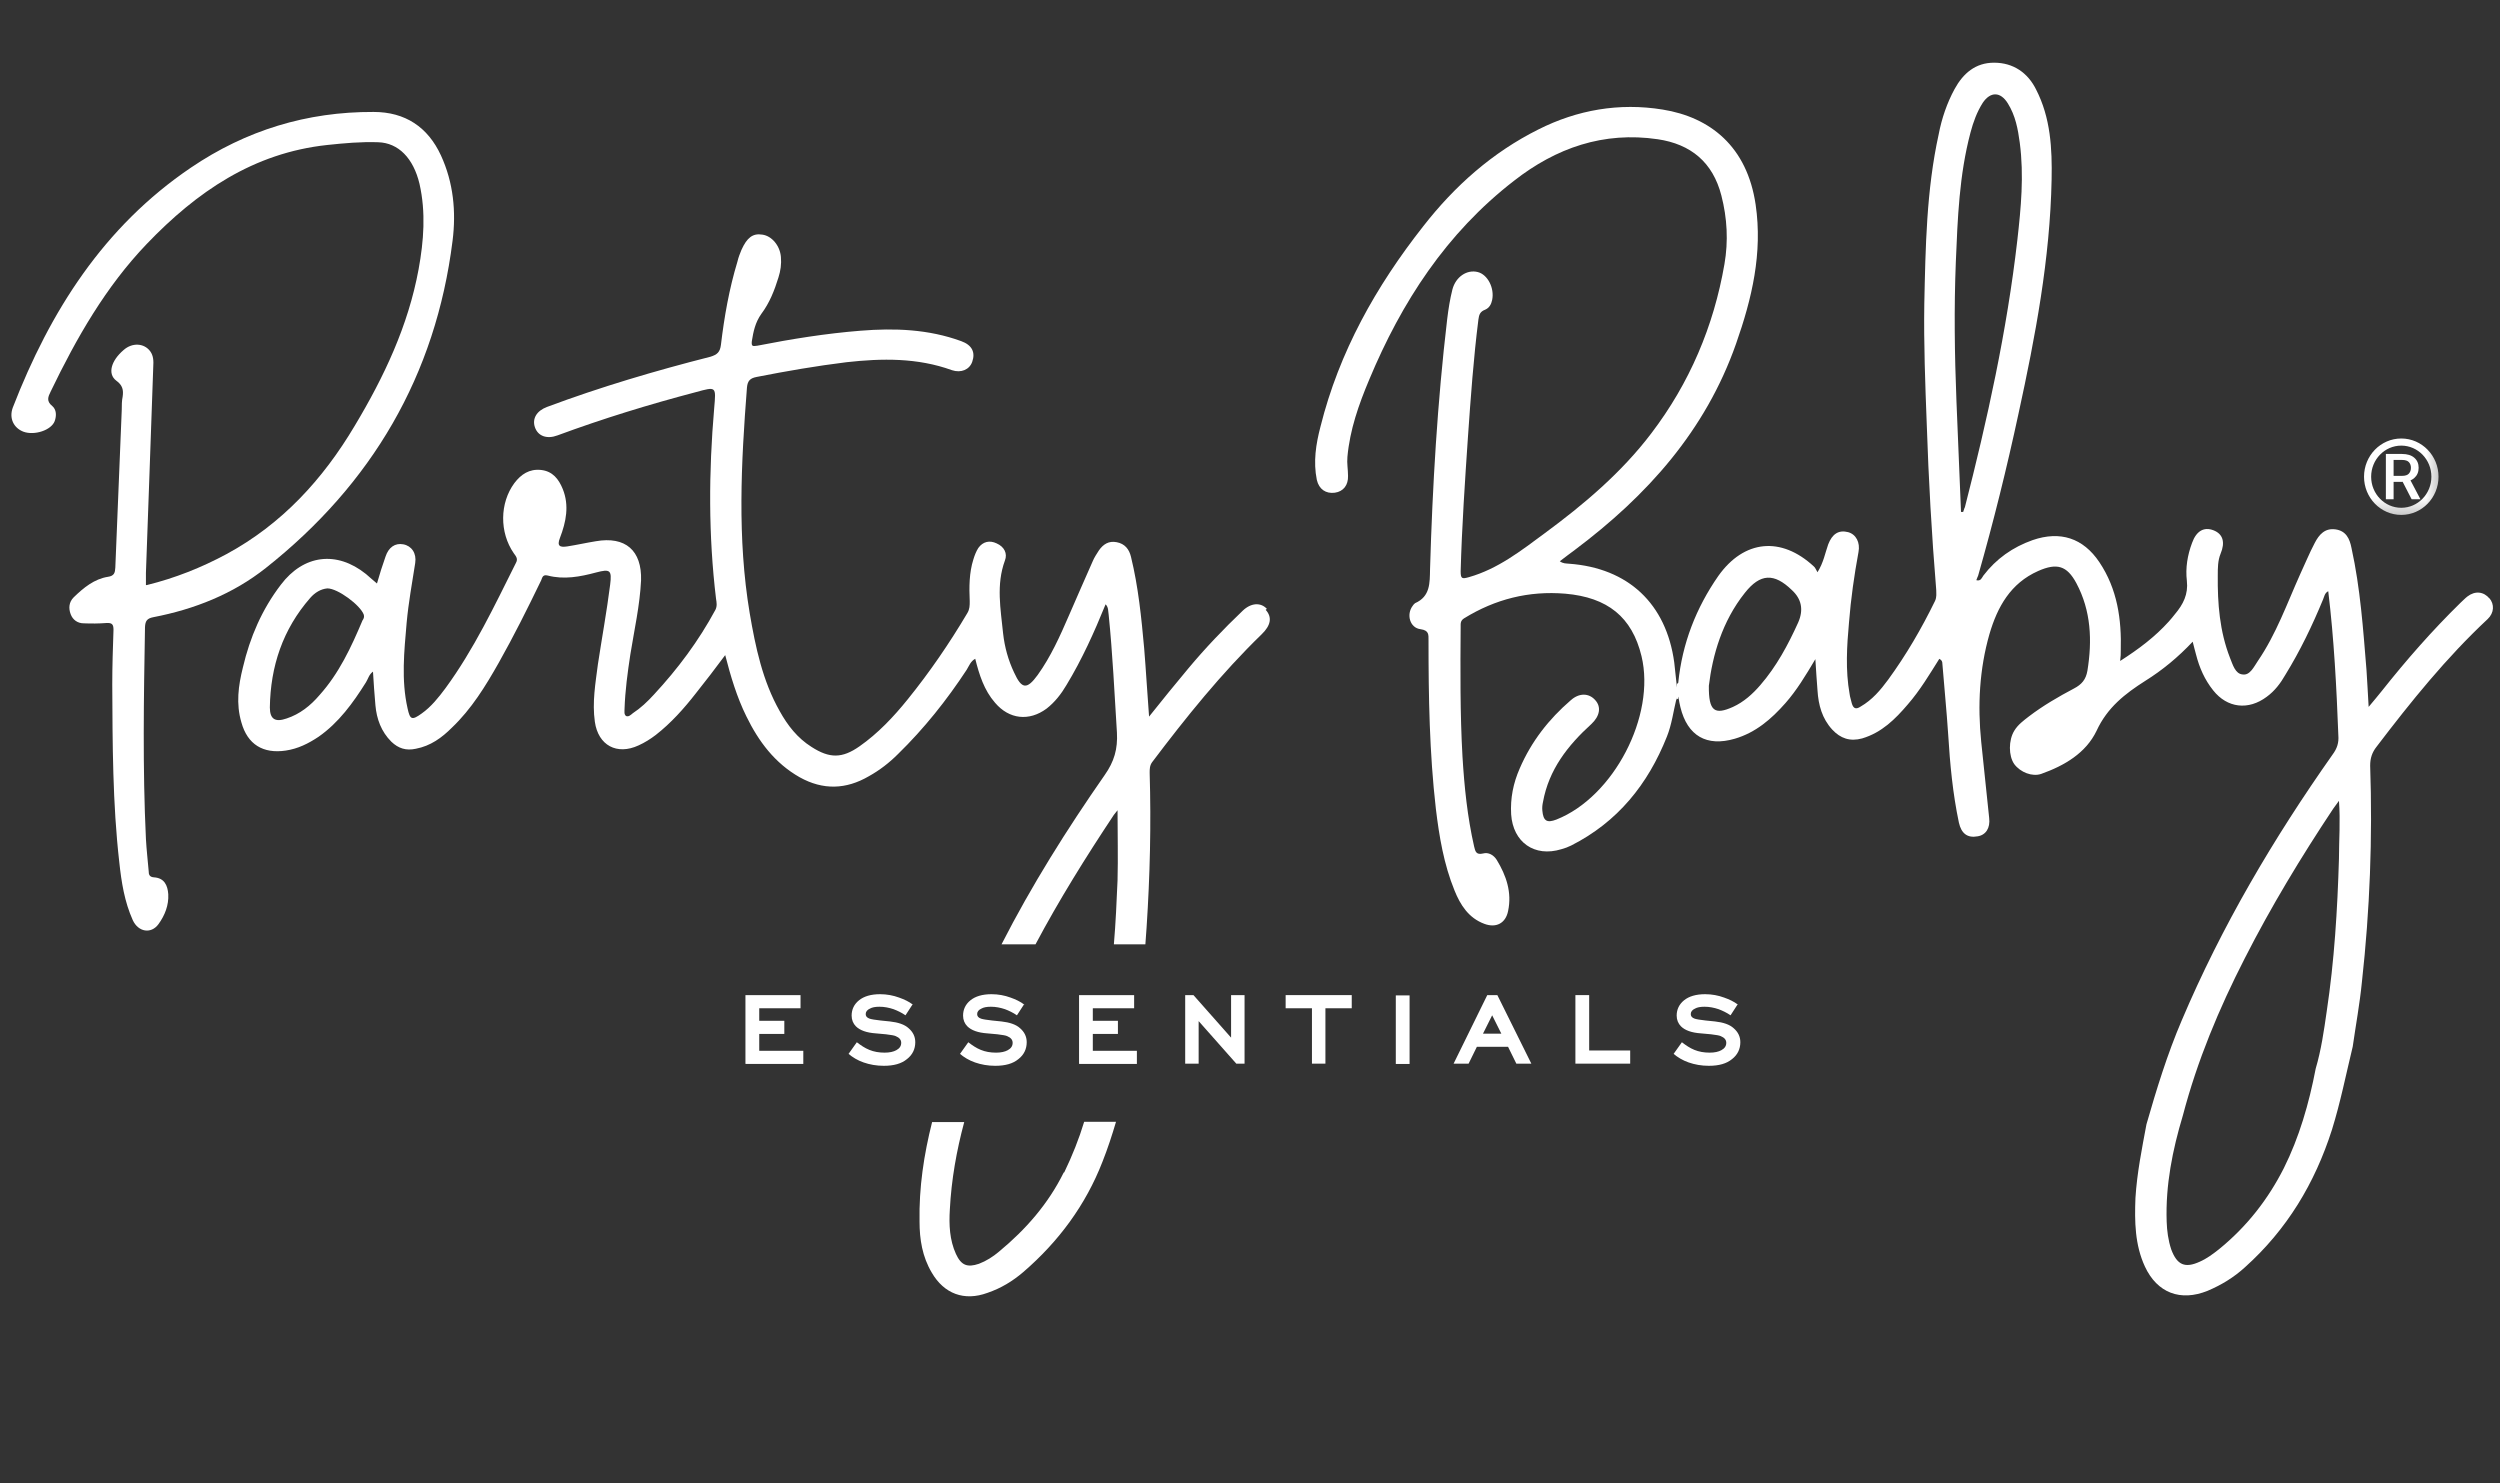 <svg width="118" height="70" viewBox="0 0 118 70" fill="none" xmlns="http://www.w3.org/2000/svg">
<rect x="0" y="0" width="118" height="70" fill="#333333" stroke="none"/>
<path d="M79.126 32.991C78.982 33.583 78.909 34.19 78.678 34.768C77.783 37.021 76.353 38.798 74.157 39.91C74.013 39.982 73.854 40.04 73.695 40.083C72.424 40.473 71.413 39.751 71.326 38.437C71.283 37.671 71.427 36.963 71.731 36.27C72.279 34.999 73.103 33.944 74.143 33.049C74.533 32.702 74.995 32.702 75.298 33.049C75.587 33.367 75.515 33.8 75.111 34.176C73.998 35.187 73.103 36.328 72.828 37.859C72.799 37.989 72.785 38.119 72.799 38.263C72.843 38.754 73.016 38.855 73.464 38.682C76.165 37.613 78.158 33.786 77.479 30.969C77.032 29.12 75.876 28.196 73.883 28.022C72.149 27.878 70.575 28.282 69.116 29.178C68.928 29.293 68.943 29.423 68.943 29.582C68.928 31.619 68.914 33.67 69.029 35.707C69.116 37.137 69.26 38.552 69.578 39.953C69.636 40.199 69.679 40.358 69.997 40.285C70.257 40.213 70.503 40.358 70.647 40.589C71.095 41.325 71.369 42.12 71.182 43.001C71.066 43.579 70.618 43.81 70.069 43.608C69.318 43.333 68.928 42.712 68.654 42.033C68.148 40.791 67.932 39.491 67.773 38.177C67.469 35.533 67.426 32.89 67.426 30.232C67.426 29.958 67.455 29.756 67.051 29.698C66.545 29.64 66.372 29.005 66.675 28.6C66.704 28.557 66.747 28.499 66.791 28.47C67.513 28.152 67.484 27.517 67.498 26.867C67.614 22.923 67.845 18.98 68.307 15.066C68.365 14.589 68.437 14.127 68.553 13.665C68.712 13.058 69.246 12.711 69.752 12.841C70.214 12.957 70.546 13.592 70.43 14.156C70.387 14.358 70.3 14.531 70.098 14.618C69.867 14.704 69.809 14.849 69.781 15.08C69.549 16.915 69.419 18.749 69.289 20.598C69.145 22.721 69.001 24.845 68.943 26.968C68.943 27.329 69.015 27.329 69.333 27.242C70.705 26.852 71.803 25.986 72.9 25.177C74.764 23.805 76.54 22.302 77.942 20.453C79.747 18.084 80.888 15.398 81.394 12.466C81.582 11.382 81.524 10.299 81.249 9.23C80.845 7.656 79.805 6.803 78.245 6.572C75.688 6.197 73.449 6.977 71.456 8.537C68.264 11.007 66.155 14.257 64.624 17.926C64.133 19.096 63.714 20.28 63.598 21.566C63.569 21.869 63.627 22.158 63.627 22.461C63.642 22.895 63.411 23.198 63.006 23.256C62.587 23.313 62.255 23.097 62.154 22.649C61.981 21.797 62.111 20.959 62.327 20.136C63.208 16.611 64.942 13.52 67.181 10.675C68.668 8.768 70.445 7.193 72.612 6.11C74.446 5.186 76.425 4.839 78.476 5.171C80.715 5.532 82.463 6.905 82.867 9.663C83.199 11.946 82.694 14.083 81.943 16.221C80.498 20.338 77.739 23.4 74.331 25.957C74.099 26.13 73.883 26.289 73.623 26.491C73.782 26.607 73.912 26.592 74.056 26.607C76.858 26.809 78.649 28.499 79.025 31.272C79.068 31.633 79.097 31.98 79.141 32.341C79.169 32.587 79.213 32.818 79.112 33.063L79.126 32.991Z" fill="white"/>
<path d="M79.126 32.988C79.126 32.742 79.141 32.511 79.155 32.266C79.17 32.266 79.198 32.266 79.213 32.266C79.213 32.511 79.213 32.757 79.213 32.988C79.184 32.988 79.155 32.988 79.126 32.988Z" fill="white"/>
<path d="M117.506 28.252C117.231 27.919 116.827 27.876 116.466 28.151C116.35 28.237 116.249 28.353 116.133 28.454C114.805 29.754 113.577 31.155 112.421 32.614C112.233 32.845 112.046 33.076 111.8 33.365C111.771 32.729 111.728 32.18 111.699 31.632C111.54 29.696 111.41 27.775 110.991 25.868C110.905 25.421 110.731 25.059 110.24 24.987C109.735 24.915 109.46 25.233 109.258 25.623C108.998 26.114 108.796 26.619 108.565 27.11C107.943 28.497 107.438 29.927 106.571 31.198C106.383 31.473 106.196 31.892 105.849 31.834C105.502 31.805 105.387 31.372 105.257 31.054C104.766 29.797 104.665 28.483 104.679 27.154C104.679 26.822 104.679 26.46 104.809 26.143C105.04 25.594 104.925 25.204 104.477 25.03C104.029 24.857 103.668 25.059 103.466 25.623C103.249 26.201 103.148 26.807 103.22 27.414C103.292 28.049 103.047 28.526 102.657 28.988C102.57 29.104 102.469 29.219 102.368 29.335C101.718 30.057 100.952 30.635 100.071 31.198C100.1 30.982 100.1 30.852 100.1 30.722C100.143 29.234 99.941 27.804 99.089 26.533C98.323 25.392 97.24 25.045 95.94 25.493C95.001 25.825 94.221 26.374 93.615 27.168C93.542 27.269 93.499 27.443 93.282 27.385C93.311 27.298 93.34 27.241 93.369 27.168C94.091 24.64 94.727 22.069 95.276 19.513C96.07 15.873 96.763 12.218 96.836 8.477C96.865 7.018 96.792 5.559 96.099 4.216C95.709 3.436 95.03 2.959 94.12 2.959C93.239 2.959 92.661 3.465 92.257 4.202C91.896 4.866 91.65 5.588 91.506 6.339C90.928 8.968 90.885 11.655 90.827 14.342C90.798 16.234 90.87 18.112 90.942 20.004C91.029 22.633 91.174 25.233 91.39 27.847C91.39 28.02 91.419 28.179 91.332 28.367C90.697 29.667 89.975 30.909 89.122 32.079C88.761 32.57 88.371 33.033 87.822 33.35C87.606 33.495 87.476 33.452 87.403 33.191C87.375 33.047 87.317 32.903 87.302 32.758C87.1 31.632 87.172 30.49 87.273 29.378C87.36 28.266 87.519 27.154 87.721 26.056C87.808 25.608 87.606 25.218 87.23 25.117C86.782 25.002 86.479 25.204 86.291 25.695C86.147 26.099 86.075 26.547 85.786 27.009C85.713 26.894 85.685 26.793 85.612 26.735C84.067 25.305 82.319 25.478 81.106 27.183C80.051 28.699 79.401 30.375 79.214 32.224C79.185 32.253 79.185 32.282 79.185 32.31C79.185 32.31 79.185 32.31 79.185 32.339C79.112 32.498 79.112 32.643 79.156 32.787C79.156 32.787 79.156 32.816 79.185 32.816C79.185 32.859 79.214 32.903 79.228 32.931C79.257 33.09 79.271 33.22 79.315 33.379C79.647 34.737 80.557 35.257 81.886 34.867C82.868 34.578 83.605 33.943 84.269 33.191C84.803 32.585 85.222 31.892 85.685 31.112C85.713 31.675 85.757 32.123 85.786 32.585C85.829 33.278 86.002 33.914 86.479 34.434C86.869 34.853 87.317 35.011 87.895 34.853C88.819 34.578 89.455 33.943 90.047 33.249C90.625 32.585 91.072 31.834 91.535 31.097C91.65 31.155 91.679 31.227 91.679 31.314C91.766 32.426 91.881 33.538 91.954 34.665C92.04 36.066 92.17 37.453 92.459 38.825C92.575 39.345 92.864 39.562 93.34 39.475C93.73 39.417 93.947 39.085 93.889 38.608C93.773 37.409 93.629 36.21 93.513 35.011C93.34 33.293 93.427 31.588 93.903 29.927C94.279 28.642 94.9 27.529 96.2 26.952C97.081 26.562 97.558 26.692 98.006 27.529C98.699 28.829 98.757 30.23 98.526 31.66C98.454 32.079 98.251 32.31 97.89 32.498C97.153 32.888 96.431 33.307 95.767 33.813C95.507 34.015 95.247 34.203 95.073 34.492C94.799 34.939 94.799 35.676 95.073 36.066C95.362 36.456 95.926 36.673 96.345 36.528C97.442 36.138 98.454 35.546 98.959 34.492C99.465 33.394 100.302 32.744 101.256 32.137C102.065 31.632 102.801 31.025 103.495 30.288C103.552 30.534 103.61 30.722 103.653 30.895C103.812 31.516 104.058 32.079 104.462 32.585C105.127 33.423 106.123 33.538 106.99 32.888C107.366 32.614 107.64 32.253 107.871 31.848C108.565 30.722 109.142 29.523 109.648 28.295C109.706 28.165 109.72 27.992 109.893 27.905C110.168 30.173 110.283 32.44 110.37 34.708C110.399 35.055 110.312 35.329 110.096 35.618C107.308 39.576 104.867 43.707 102.975 48.17C102.296 49.759 101.79 51.406 101.313 53.067C101.097 54.223 100.866 55.364 100.793 56.548C100.75 57.66 100.765 58.758 101.241 59.784C101.819 61.026 102.917 61.445 104.202 60.925C104.852 60.65 105.445 60.289 105.965 59.812C107.943 58.036 109.258 55.855 110.067 53.327C110.471 52.027 110.731 50.713 111.049 49.398C111.193 48.387 111.381 47.376 111.482 46.35C111.858 42.956 111.988 39.547 111.872 36.138C111.872 35.791 111.959 35.517 112.176 35.243C113.793 33.119 115.469 31.039 117.419 29.219C117.722 28.93 117.751 28.526 117.491 28.223L117.506 28.252ZM84.876 29.378C84.399 30.433 83.85 31.458 83.085 32.339C82.724 32.758 82.305 33.134 81.799 33.365C80.933 33.755 80.644 33.581 80.658 32.368C80.831 30.938 81.279 29.335 82.362 27.977C83.085 27.067 83.735 27.038 84.572 27.847C85.035 28.271 85.136 28.781 84.876 29.378ZM92.734 23.947L92.661 24.164C92.661 24.164 92.589 24.164 92.56 24.164C92.488 22.416 92.416 20.668 92.344 18.921C92.257 16.739 92.228 14.544 92.315 12.363C92.401 10.312 92.474 8.261 93.008 6.253C93.138 5.762 93.311 5.285 93.586 4.852C93.947 4.317 94.424 4.317 94.77 4.881C95.131 5.458 95.247 6.094 95.334 6.744C95.536 8.289 95.391 9.806 95.218 11.337C94.727 15.613 93.802 19.816 92.734 23.976V23.947ZM110.399 40.529C110.327 42.941 110.182 45.339 109.821 47.737C109.691 48.647 109.561 49.557 109.301 50.438C108.983 52.099 108.521 53.688 107.799 55.133C107.077 56.562 106.08 57.877 104.722 58.975C104.448 59.191 104.159 59.408 103.827 59.553C103.133 59.87 102.758 59.711 102.483 58.975C102.339 58.541 102.281 58.094 102.267 57.66C102.209 55.941 102.541 54.28 103.032 52.648C103.711 50.063 104.737 47.607 105.95 45.238C107.192 42.797 108.608 40.457 110.125 38.175C110.197 38.074 110.283 37.958 110.399 37.799C110.471 38.753 110.399 39.648 110.399 40.529Z" fill="white"/>
<path d="M6.931 27.615C8.274 27.283 9.502 26.792 10.687 26.156C13.301 24.741 15.237 22.632 16.739 20.104C18.125 17.793 19.267 15.381 19.758 12.709C20.003 11.365 20.104 10.022 19.801 8.679C19.512 7.465 18.804 6.743 17.851 6.714C17.042 6.685 16.248 6.758 15.439 6.844C11.958 7.22 9.286 9.054 6.931 11.51C4.981 13.546 3.609 15.959 2.396 18.472C2.266 18.732 2.179 18.934 2.468 19.165C2.67 19.338 2.67 19.627 2.583 19.873C2.424 20.306 1.63 20.566 1.11 20.378C0.648 20.205 0.417 19.743 0.604 19.237C2.367 14.688 4.894 10.701 9.011 7.913C11.611 6.151 14.486 5.27 17.634 5.284C19.122 5.284 20.191 5.992 20.812 7.335C21.404 8.621 21.534 9.993 21.361 11.365C20.567 17.721 17.548 22.849 12.55 26.806C11.004 28.034 9.184 28.756 7.234 29.132C6.931 29.19 6.859 29.32 6.844 29.594C6.787 32.931 6.729 36.267 6.888 39.604C6.917 40.11 6.974 40.615 7.018 41.121C7.018 41.265 7.047 41.395 7.263 41.41C7.754 41.438 7.913 41.785 7.942 42.204C7.971 42.724 7.783 43.201 7.48 43.62C7.133 44.096 6.527 43.995 6.267 43.432C5.877 42.565 5.732 41.641 5.631 40.702C5.313 37.914 5.313 35.112 5.299 32.31C5.299 31.443 5.328 30.576 5.357 29.724C5.357 29.464 5.284 29.392 5.024 29.406C4.663 29.435 4.317 29.435 3.956 29.421C3.667 29.421 3.436 29.262 3.334 28.987C3.233 28.713 3.248 28.424 3.479 28.193C3.941 27.745 4.447 27.326 5.097 27.225C5.4 27.182 5.429 27.023 5.443 26.792C5.544 24.307 5.646 21.823 5.747 19.338C5.747 19.136 5.747 18.92 5.79 18.717C5.833 18.414 5.79 18.183 5.487 17.966C5.068 17.649 5.241 17.027 5.833 16.522C6.238 16.161 6.801 16.19 7.09 16.58C7.249 16.796 7.249 17.056 7.234 17.302C7.177 18.934 7.119 20.581 7.061 22.213C7.003 23.816 6.946 25.42 6.888 27.037C6.888 27.211 6.888 27.398 6.888 27.615H6.931Z" fill="white"/>
<path d="M59.797 28.739C59.508 28.422 59.046 28.451 58.656 28.826C57.746 29.693 56.879 30.603 56.084 31.556C55.478 32.278 54.871 33.029 54.236 33.824C54.149 32.697 54.091 31.643 54.005 30.603C53.874 29.158 53.73 27.7 53.383 26.284C53.297 25.923 53.094 25.663 52.705 25.591C52.329 25.518 52.069 25.692 51.867 25.981C51.766 26.14 51.65 26.313 51.578 26.486C51.188 27.353 50.827 28.205 50.451 29.057C50.032 30.025 49.599 30.993 48.978 31.86C48.472 32.553 48.227 32.538 47.866 31.744C47.591 31.166 47.418 30.545 47.346 29.895C47.23 28.739 47.013 27.598 47.432 26.457C47.562 26.125 47.403 25.807 47.042 25.648C46.71 25.489 46.392 25.562 46.176 25.865C46.075 26.024 46.002 26.212 45.945 26.399C45.742 27.035 45.742 27.714 45.771 28.378C45.771 28.581 45.771 28.754 45.656 28.942C44.818 30.357 43.879 31.73 42.839 33.015C42.175 33.838 41.438 34.618 40.571 35.225C39.748 35.803 39.156 35.803 38.303 35.254C37.639 34.835 37.177 34.243 36.801 33.564C35.992 32.134 35.66 30.545 35.386 28.942C34.794 25.403 34.981 21.85 35.256 18.296C35.285 17.964 35.415 17.849 35.718 17.791C37.119 17.516 38.535 17.271 39.95 17.097C41.626 16.91 43.301 16.881 44.933 17.473C45.367 17.617 45.757 17.444 45.887 17.083C46.046 16.635 45.887 16.288 45.367 16.101C43.821 15.537 42.232 15.48 40.615 15.61C38.982 15.74 37.365 16 35.747 16.317C35.53 16.346 35.458 16.361 35.487 16.101C35.559 15.653 35.646 15.22 35.935 14.815C36.325 14.295 36.556 13.703 36.743 13.096C36.845 12.778 36.888 12.461 36.859 12.129C36.816 11.594 36.426 11.132 35.978 11.074C35.53 11.002 35.256 11.219 34.996 11.796C34.923 11.97 34.851 12.157 34.808 12.345C34.418 13.631 34.187 14.945 34.028 16.274C33.985 16.621 33.855 16.736 33.537 16.837C30.922 17.502 28.337 18.267 25.823 19.206C25.318 19.394 25.116 19.77 25.246 20.16C25.39 20.593 25.823 20.737 26.315 20.55C28.467 19.755 30.634 19.091 32.829 18.513C33.826 18.238 33.797 18.238 33.71 19.264C33.45 22.268 33.436 25.273 33.797 28.263C33.826 28.436 33.855 28.61 33.768 28.783C32.974 30.256 31.991 31.571 30.865 32.784C30.561 33.116 30.244 33.419 29.868 33.665C29.781 33.737 29.666 33.853 29.55 33.795C29.449 33.723 29.478 33.578 29.478 33.463C29.507 32.596 29.622 31.744 29.752 30.892C29.94 29.722 30.2 28.581 30.258 27.396C30.301 25.981 29.521 25.302 28.12 25.547C27.672 25.619 27.225 25.721 26.762 25.793C26.445 25.836 26.271 25.793 26.43 25.388C26.719 24.637 26.878 23.857 26.56 23.077C26.372 22.615 26.084 22.24 25.535 22.182C24.986 22.124 24.596 22.384 24.278 22.803C23.585 23.742 23.57 25.128 24.249 26.111C24.35 26.255 24.466 26.371 24.35 26.573C23.339 28.595 22.371 30.646 21.028 32.481C20.696 32.928 20.349 33.362 19.901 33.679C19.439 34.012 19.352 33.968 19.237 33.434C18.934 32.091 19.078 30.747 19.194 29.39C19.28 28.451 19.454 27.497 19.598 26.573C19.67 26.111 19.425 25.764 19.035 25.692C18.645 25.619 18.341 25.836 18.197 26.27C18.052 26.674 17.922 27.093 17.793 27.541C17.576 27.367 17.431 27.223 17.273 27.093C15.886 25.981 14.326 26.183 13.257 27.598C12.361 28.768 11.798 30.083 11.466 31.498C11.249 32.365 11.134 33.217 11.394 34.098C11.682 35.138 12.419 35.586 13.488 35.427C14.066 35.341 14.557 35.095 15.034 34.777C15.987 34.113 16.666 33.174 17.273 32.206C17.374 32.047 17.417 31.831 17.605 31.701C17.634 32.249 17.677 32.77 17.72 33.289C17.778 33.94 17.995 34.532 18.471 35.008C18.804 35.326 19.165 35.442 19.627 35.341C20.32 35.211 20.855 34.821 21.331 34.344C22.256 33.463 22.92 32.38 23.541 31.282C24.249 30.025 24.899 28.725 25.52 27.439C25.592 27.324 25.578 27.093 25.852 27.165C26.618 27.367 27.384 27.223 28.135 27.021C28.799 26.847 28.886 26.905 28.799 27.598C28.64 28.855 28.409 30.112 28.221 31.354C28.106 32.249 27.947 33.145 28.077 34.069C28.236 35.182 29.117 35.658 30.142 35.182C30.431 35.052 30.706 34.878 30.951 34.691C31.674 34.127 32.28 33.448 32.843 32.726C33.306 32.148 33.768 31.542 34.23 30.921C34.49 31.932 34.779 32.9 35.227 33.809C35.805 34.994 36.57 36.02 37.74 36.684C38.852 37.305 39.936 37.262 41.005 36.641C41.525 36.352 41.972 36.005 42.391 35.586C43.619 34.387 44.688 33.044 45.627 31.614C45.742 31.426 45.815 31.209 46.031 31.094C46.219 31.845 46.45 32.582 46.97 33.174C47.635 33.954 48.573 34.055 49.397 33.448C49.787 33.145 50.09 32.755 50.336 32.336C51.072 31.123 51.65 29.837 52.184 28.523C52.329 28.667 52.3 28.855 52.329 29.014C52.517 30.863 52.603 32.726 52.719 34.575C52.762 35.355 52.589 35.947 52.141 36.583C50.35 39.154 48.689 41.797 47.273 44.571H48.877C49.989 42.476 51.26 40.44 52.575 38.461C52.618 38.403 52.661 38.359 52.748 38.244C52.748 39.4 52.777 40.468 52.748 41.552C52.705 42.548 52.661 43.574 52.575 44.571H54.062C54.091 44.296 54.091 44.036 54.12 43.762C54.279 41.335 54.337 38.908 54.264 36.482C54.264 36.308 54.264 36.135 54.38 35.976C55.983 33.853 57.645 31.787 59.551 29.938C59.984 29.52 60.057 29.13 59.739 28.783L59.797 28.739ZM17.114 29.274C16.579 30.545 16.001 31.787 15.077 32.813C14.658 33.304 14.152 33.708 13.531 33.911C12.997 34.098 12.737 33.954 12.737 33.391C12.766 31.455 13.344 29.707 14.644 28.22C14.86 27.974 15.135 27.801 15.453 27.772C15.944 27.772 17.012 28.566 17.171 29.014C17.2 29.115 17.171 29.187 17.128 29.259L17.114 29.274ZM50.206 55.346C49.469 56.834 48.414 58.033 47.158 59.073C46.869 59.318 46.551 59.52 46.205 59.651C45.656 59.838 45.367 59.723 45.121 59.188C44.818 58.524 44.789 57.802 44.832 57.094C44.905 55.678 45.15 54.306 45.511 52.963H43.995C43.605 54.508 43.373 56.054 43.402 57.657C43.402 58.495 43.532 59.318 43.98 60.069C44.558 61.066 45.511 61.427 46.609 61.023C47.245 60.806 47.793 60.474 48.299 60.041C49.96 58.611 51.246 56.877 52.04 54.826C52.286 54.205 52.488 53.584 52.676 52.948H51.173C50.928 53.757 50.61 54.552 50.234 55.332L50.206 55.346Z" fill="white"/>
<path d="M25.333 24.089C25.377 24.263 25.29 24.335 25.247 24.494C25.16 24.277 25.247 24.191 25.333 24.089Z" fill="white"/>
<path d="M35.185 50.204V46.969H37.785V47.59H35.836V48.182H37.02V48.803H35.836V49.597H37.916V50.219H35.2L35.185 50.204Z" fill="white"/>
<path d="M43.086 47.388L42.739 47.923C42.551 47.793 42.364 47.706 42.176 47.634C41.959 47.562 41.742 47.518 41.511 47.518C41.309 47.518 41.165 47.547 41.063 47.605C40.934 47.663 40.861 47.75 40.861 47.865C40.861 47.966 40.919 48.038 41.049 48.082C41.136 48.111 41.309 48.139 41.569 48.168L42.002 48.212C42.392 48.255 42.696 48.356 42.883 48.529C43.086 48.703 43.201 48.919 43.201 49.194C43.201 49.512 43.071 49.786 42.811 49.988C42.551 50.205 42.19 50.306 41.714 50.306C41.367 50.306 41.049 50.248 40.76 50.147C40.471 50.046 40.24 49.902 40.052 49.743L40.442 49.194C40.63 49.338 40.818 49.468 41.035 49.555C41.251 49.642 41.482 49.685 41.757 49.685C41.988 49.685 42.176 49.642 42.306 49.569C42.465 49.483 42.537 49.367 42.537 49.223C42.537 49.078 42.45 48.977 42.277 48.905C42.219 48.876 42.06 48.847 41.815 48.818L41.338 48.775C40.905 48.746 40.587 48.631 40.399 48.443C40.269 48.313 40.197 48.139 40.197 47.937C40.197 47.648 40.312 47.403 40.544 47.215C40.775 47.027 41.107 46.926 41.54 46.926C41.858 46.926 42.161 46.984 42.436 47.085C42.681 47.172 42.898 47.273 43.086 47.417V47.388Z" fill="white"/>
<path d="M48.346 47.388L47.999 47.923C47.811 47.793 47.624 47.706 47.436 47.634C47.219 47.562 47.002 47.518 46.771 47.518C46.569 47.518 46.425 47.547 46.324 47.605C46.194 47.663 46.121 47.75 46.121 47.865C46.121 47.966 46.179 48.038 46.309 48.082C46.396 48.111 46.569 48.139 46.829 48.168L47.263 48.212C47.653 48.255 47.956 48.356 48.144 48.529C48.346 48.703 48.461 48.919 48.461 49.194C48.461 49.512 48.331 49.786 48.071 49.988C47.811 50.205 47.45 50.306 46.974 50.306C46.627 50.306 46.309 50.248 46.02 50.147C45.731 50.046 45.5 49.902 45.312 49.743L45.703 49.194C45.89 49.338 46.078 49.468 46.295 49.555C46.511 49.642 46.742 49.685 47.017 49.685C47.248 49.685 47.436 49.642 47.566 49.569C47.725 49.483 47.797 49.367 47.797 49.223C47.797 49.078 47.71 48.977 47.537 48.905C47.479 48.876 47.32 48.847 47.075 48.818L46.598 48.775C46.165 48.746 45.847 48.631 45.659 48.443C45.529 48.313 45.457 48.139 45.457 47.937C45.457 47.648 45.572 47.403 45.804 47.215C46.035 47.027 46.367 46.926 46.8 46.926C47.118 46.926 47.421 46.984 47.696 47.085C47.941 47.172 48.158 47.273 48.346 47.417V47.388Z" fill="white"/>
<path d="M50.931 50.204V46.969H53.531V47.59H51.581V48.182H52.766V48.803H51.581V49.597H53.661V50.219H50.946L50.931 50.204Z" fill="white"/>
<path d="M58.353 50.204L56.576 48.196V50.204H55.941V46.969H56.331L58.107 48.976V46.969H58.743V50.204H58.353Z" fill="white"/>
<path d="M62.56 47.59V50.204H61.924V47.59H60.682V46.969H63.802V47.59H62.56Z" fill="white"/>
<path d="M65.882 50.219V46.983H66.532V50.219H65.882Z" fill="white"/>
<path d="M71.571 50.204L71.181 49.41H69.708L69.318 50.204H68.61L70.199 46.969H70.675L72.279 50.204H71.571ZM70.43 47.922L69.997 48.789H70.863L70.43 47.922Z" fill="white"/>
<path d="M74.359 50.204V46.969H75.009V49.583H76.945V50.204H74.359Z" fill="white"/>
<path d="M82.028 47.388L81.682 47.923C81.494 47.793 81.306 47.706 81.118 47.634C80.902 47.562 80.685 47.518 80.454 47.518C80.252 47.518 80.107 47.547 80.006 47.605C79.876 47.663 79.804 47.75 79.804 47.865C79.804 47.966 79.862 48.038 79.992 48.082C80.078 48.111 80.252 48.139 80.512 48.168L80.945 48.212C81.335 48.255 81.638 48.356 81.826 48.529C82.028 48.703 82.144 48.919 82.144 49.194C82.144 49.512 82.014 49.786 81.754 49.988C81.494 50.205 81.133 50.306 80.656 50.306C80.309 50.306 79.992 50.248 79.703 50.147C79.414 50.046 79.183 49.902 78.995 49.743L79.385 49.194C79.573 49.338 79.761 49.468 79.977 49.555C80.194 49.642 80.425 49.685 80.7 49.685C80.931 49.685 81.118 49.642 81.248 49.569C81.407 49.483 81.48 49.367 81.48 49.223C81.48 49.078 81.393 48.977 81.219 48.905C81.162 48.876 81.003 48.847 80.757 48.818L80.281 48.775C79.847 48.746 79.529 48.631 79.342 48.443C79.212 48.313 79.139 48.139 79.139 47.937C79.139 47.648 79.255 47.403 79.486 47.215C79.717 47.027 80.049 46.926 80.483 46.926C80.801 46.926 81.104 46.984 81.378 47.085C81.624 47.172 81.841 47.273 82.028 47.417V47.388Z" fill="white"/>
<mask id="mask0_8036_55455" style="mask-type:luminance" maskUnits="userSpaceOnUse" x="110" y="19" width="6" height="6">
<path d="M115.559 19.736H110.625V24.67H115.559V19.736Z" fill="white"/>
</mask>
<g mask="url(#mask0_8036_55455)">
<path d="M114.93 22.501C114.93 21.598 114.218 20.865 113.34 20.865C112.462 20.865 111.75 21.598 111.75 22.501C111.75 23.404 112.462 24.136 113.34 24.136C114.218 24.136 114.93 23.404 114.93 22.501Z" stroke="white" stroke-width="0.336"/>
<path d="M112.613 23.566V21.427H113.372C113.623 21.427 113.818 21.486 113.955 21.606C114.092 21.725 114.16 21.883 114.16 22.081C114.16 22.279 114.092 22.439 113.955 22.561C113.818 22.683 113.623 22.743 113.372 22.743H112.978V23.566H112.613ZM112.978 22.461H113.372C113.53 22.461 113.64 22.424 113.702 22.351C113.765 22.277 113.796 22.186 113.796 22.081C113.796 21.975 113.765 21.887 113.702 21.816C113.64 21.745 113.53 21.709 113.372 21.709H112.978V22.461ZM113.829 23.566L113.322 22.579L113.712 22.552L114.245 23.566H113.829Z" fill="white"/>
</g>
</svg>

